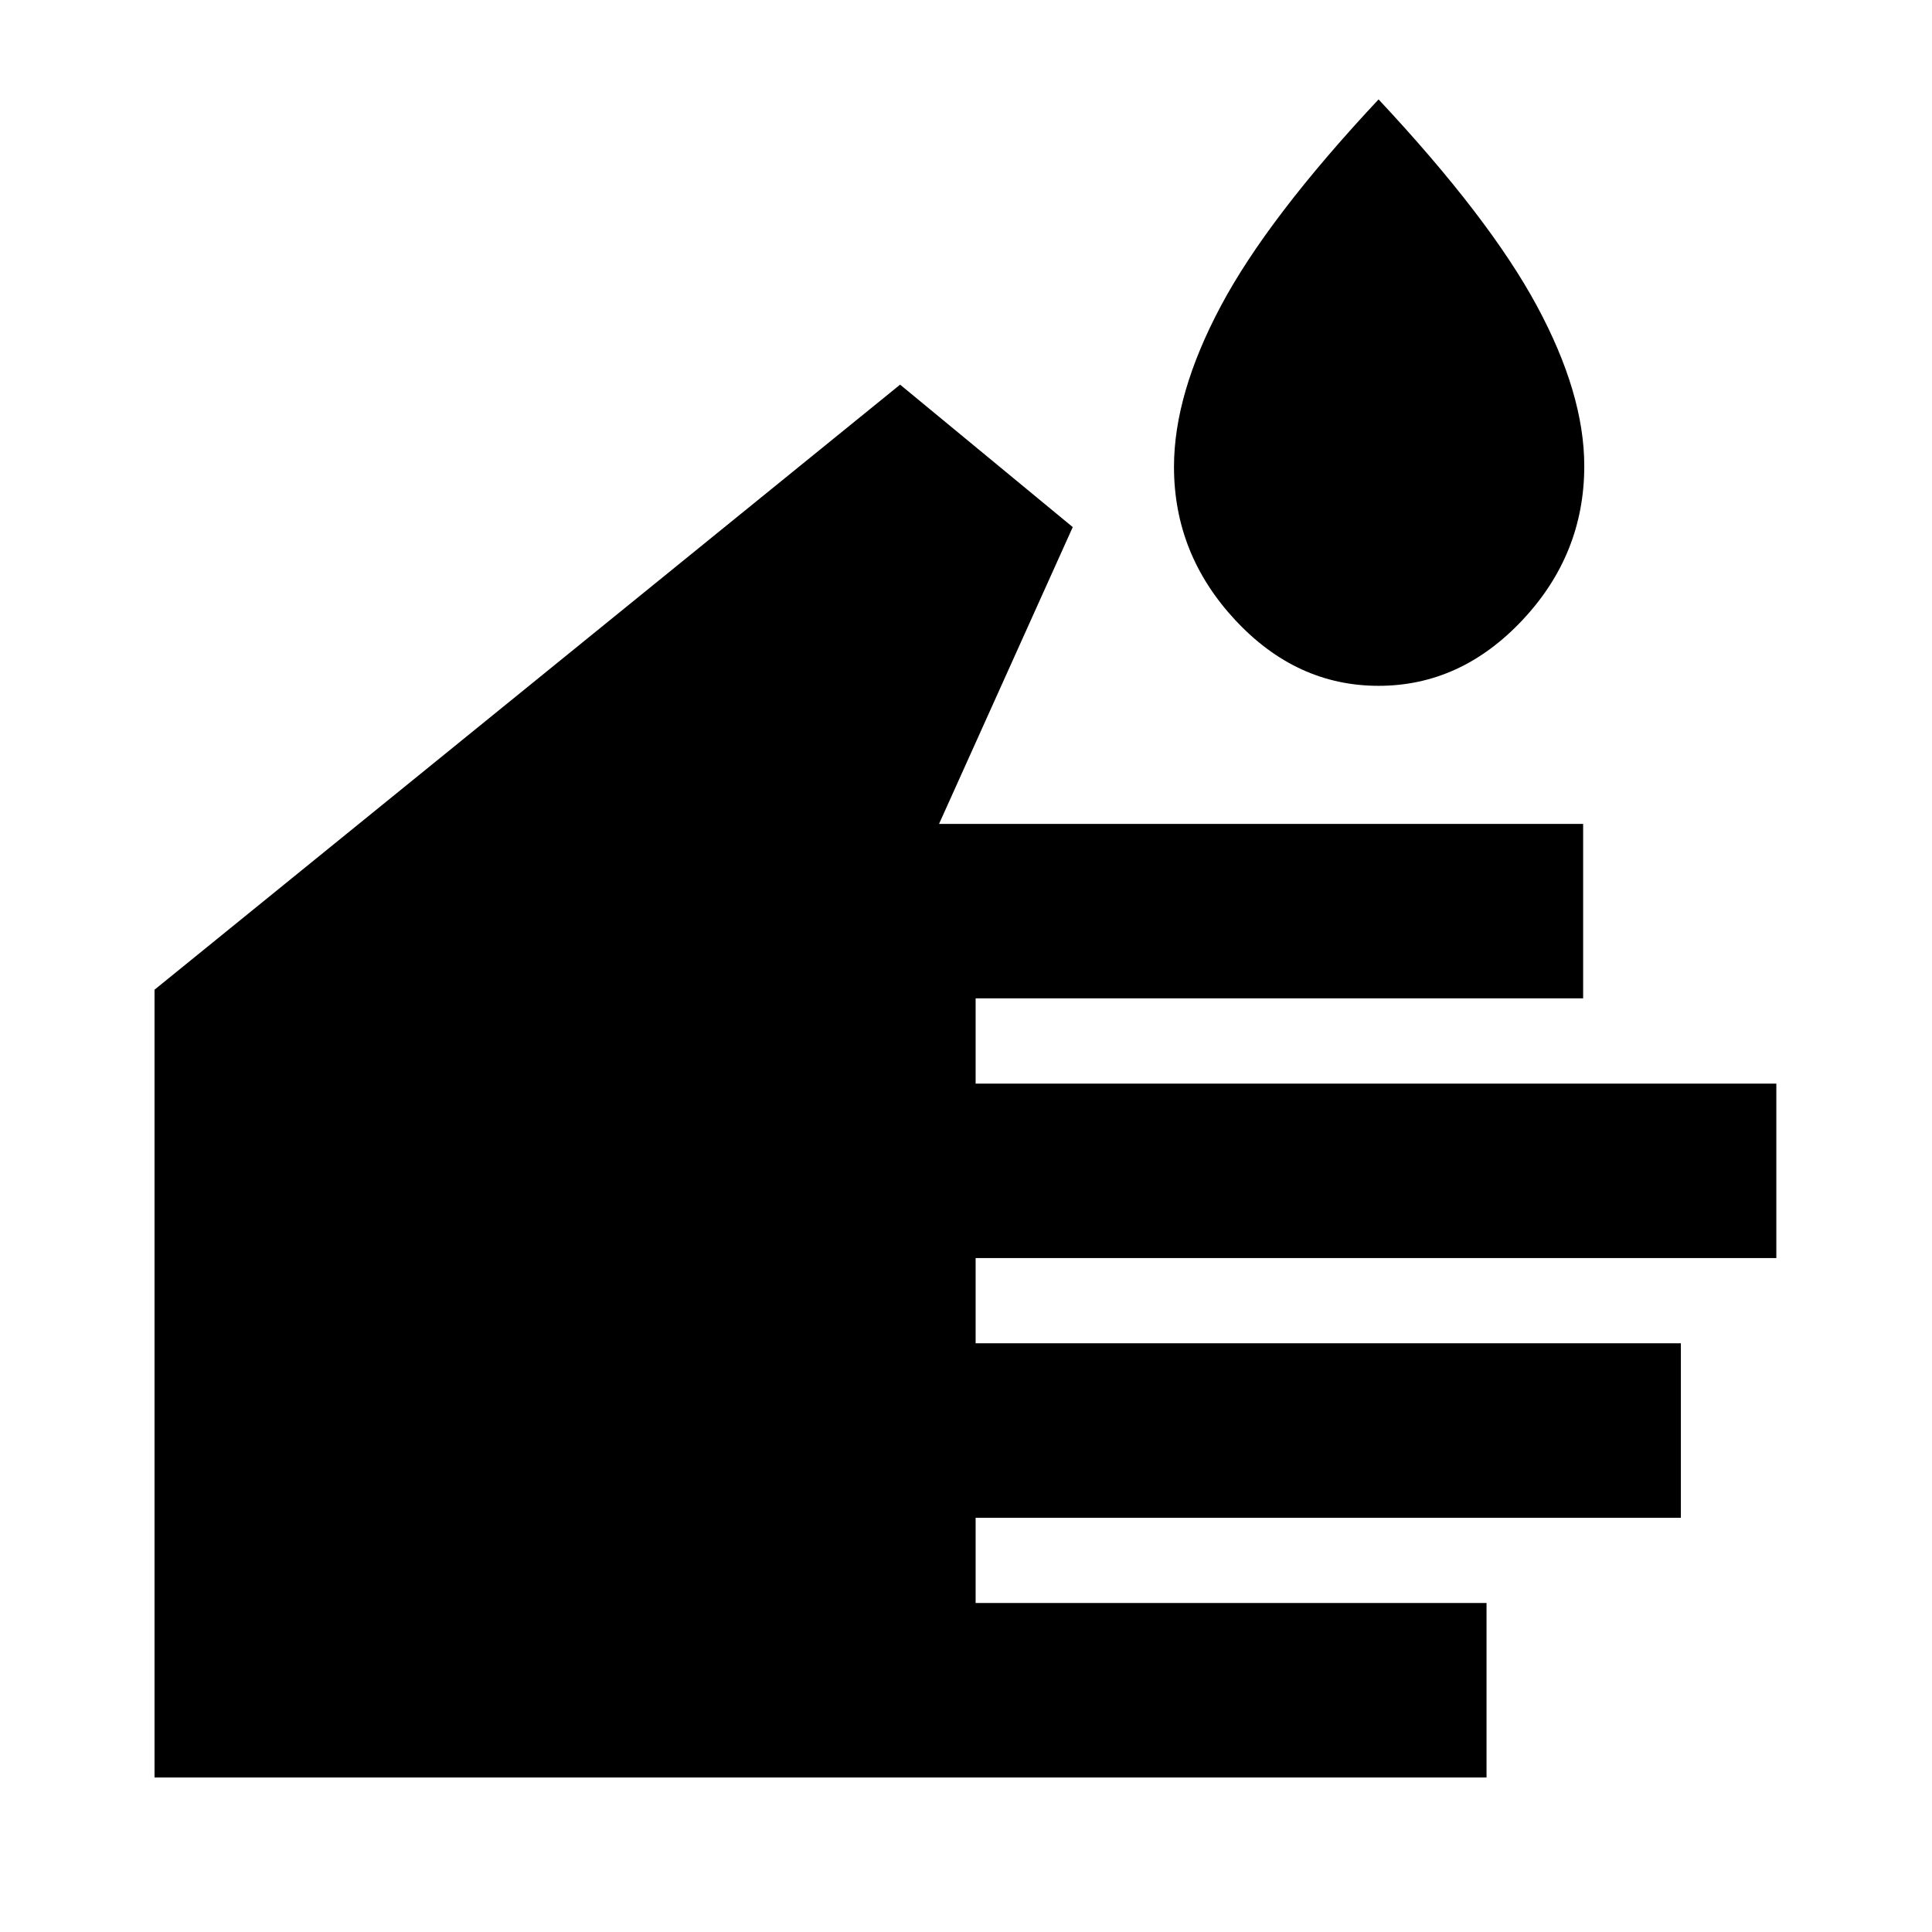 <svg xmlns="http://www.w3.org/2000/svg" height="20" viewBox="0 -960 960 960" width="20"><path d="M738.653-76.782H76.782v-391.436L447.26-768.871l85.784 70.783L466.61-550.61h320.043v86.697H484.782v42.347h397.871v86.696H484.782v42.348h350.436v86.696H484.782v42.348h253.871v86.696Zm-53.652-542.436q-40.827 0-71.24-32.696-30.413-32.696-30.413-76.103 0-36.254 23.348-80.054 23.348-43.8 78.305-102.539 54.956 58.739 78.587 102.456 23.63 43.716 23.63 79.718 0 43.826-30.695 76.522-30.696 32.696-71.522 32.696Z"/></svg>